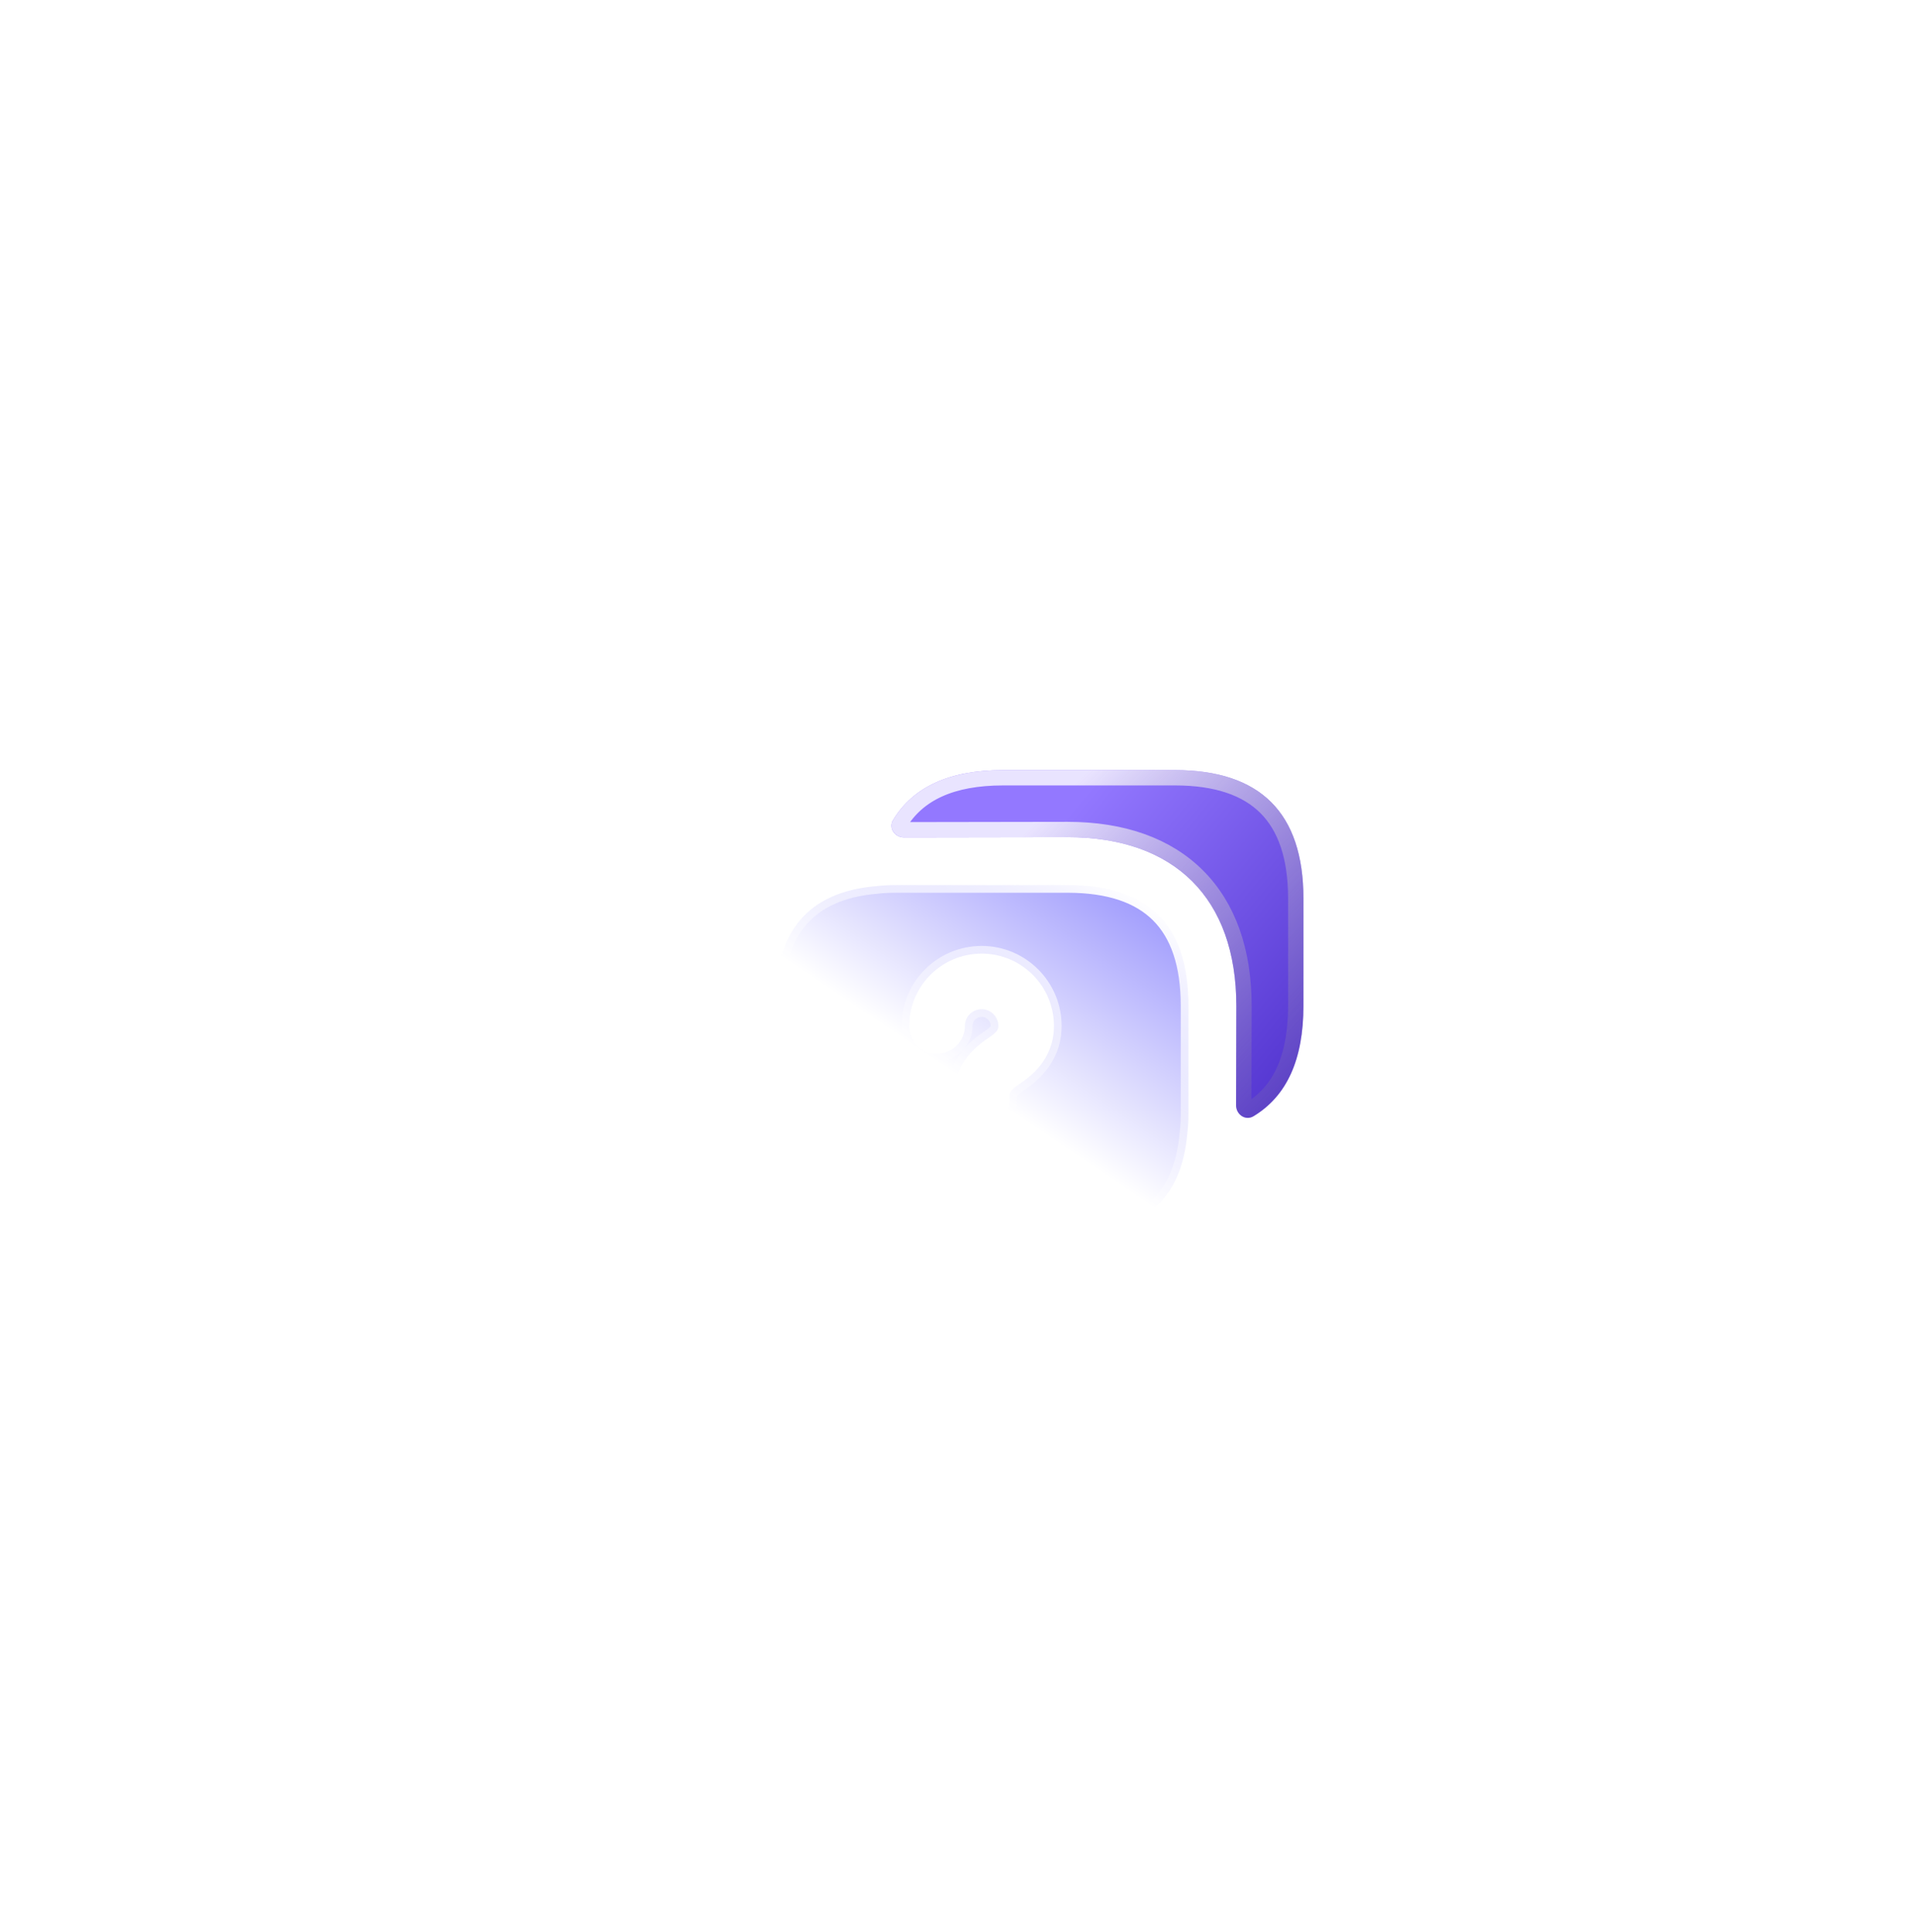 <svg width="125" height="126" viewBox="0 0 125 126" fill="none" xmlns="http://www.w3.org/2000/svg">
<g filter="url(#filter0_d_2617_51067)">
<g filter="url(#filter1_d_2617_51067)">
<path d="M67.426 63.856L67.425 63.865L67.424 63.875C67.231 66.147 66.473 67.775 65.215 68.843C63.949 69.917 62.104 70.488 59.61 70.488H58.91C58.315 70.488 57.747 70.772 57.39 71.248L55.29 74.048L55.289 74.049C54.905 74.564 54.437 74.779 54.01 74.779C53.583 74.779 53.115 74.564 52.73 74.049L52.73 74.048L50.63 71.248L50.63 71.248L50.627 71.244C50.455 71.019 50.204 70.836 49.954 70.71C49.706 70.584 49.404 70.488 49.11 70.488H48.41C45.627 70.488 43.702 70.134 42.454 69.045C41.223 67.97 40.527 66.062 40.527 62.605V55.605C40.527 53.112 41.102 51.267 42.178 50.001C43.248 48.742 44.877 47.984 47.14 47.791L47.15 47.79L47.159 47.789C47.551 47.74 47.967 47.723 48.41 47.723H59.61C62.324 47.723 64.27 48.403 65.541 49.674C66.812 50.945 67.492 52.891 67.492 55.605V62.605C67.492 63.048 67.475 63.464 67.426 63.856ZM56.489 60.686L56.492 60.684L56.502 60.677C57.056 60.301 58.724 59.172 58.724 56.91C58.724 54.306 56.61 52.192 54.007 52.192C51.403 52.192 49.289 54.306 49.289 56.91C49.289 57.903 50.108 58.722 51.102 58.722C52.095 58.722 52.914 57.903 52.914 56.91C52.914 56.311 53.408 55.817 54.007 55.817C54.605 55.817 55.099 56.311 55.099 56.91C55.099 57.045 55.072 57.129 55.007 57.22C54.926 57.332 54.772 57.476 54.462 57.685L54.462 57.685L54.458 57.688L54.438 57.701L54.438 57.701L54.426 57.709C53.84 58.112 52.194 59.243 52.194 61.512V61.88C52.194 62.873 53.013 63.692 54.007 63.692C55 63.692 55.819 62.873 55.819 61.88V61.512C55.819 61.352 55.849 61.262 55.916 61.169C55.999 61.052 56.16 60.905 56.489 60.686ZM52.194 66.219C52.194 67.209 52.991 68.032 54.007 68.032C55.022 68.032 55.819 67.209 55.819 66.219C55.819 65.23 55.022 64.407 54.007 64.407C52.991 64.407 52.194 65.23 52.194 66.219Z" fill="url(#paint0_linear_2617_51067)" stroke="url(#paint1_linear_2617_51067)"/>
<path d="M74.992 48.605V55.605C74.992 59.105 73.907 61.485 71.737 62.798C71.212 63.113 70.6 62.693 70.6 62.08L70.617 55.605C70.617 48.605 66.61 44.598 59.61 44.598L48.952 44.615C48.34 44.615 47.92 44.003 48.235 43.478C49.547 41.308 51.927 40.223 55.41 40.223H66.61C72.192 40.223 74.992 43.023 74.992 48.605Z" fill="url(#paint2_linear_2617_51067)"/>
<path d="M71.117 55.606V55.605C71.117 52.011 70.087 49.117 68.092 47.123C66.097 45.128 63.204 44.098 59.61 44.098L59.609 44.098L48.952 44.115C48.952 44.115 48.952 44.115 48.952 44.115C48.816 44.115 48.715 44.048 48.665 43.971C48.62 43.901 48.611 43.822 48.663 43.736C49.853 41.768 52.031 40.723 55.41 40.723H66.61C69.324 40.723 71.27 41.403 72.541 42.674C73.812 43.945 74.492 45.891 74.492 48.605V55.605C74.492 59.002 73.446 61.179 71.479 62.369C71.393 62.421 71.314 62.413 71.244 62.367C71.167 62.317 71.1 62.217 71.1 62.081C71.1 62.081 71.1 62.08 71.1 62.08L71.117 55.606Z" stroke="url(#paint3_linear_2617_51067)" stroke-opacity="0.8"/>
</g>
</g>
<defs>
<filter id="filter0_d_2617_51067" x="0.027" y="0.223" width="124.965" height="125.059" filterUnits="userSpaceOnUse" color-interpolation-filters="sRGB">
<feFlood flood-opacity="0" result="BackgroundImageFix"/>
<feColorMatrix in="SourceAlpha" type="matrix" values="0 0 0 0 0 0 0 0 0 0 0 0 0 0 0 0 0 0 127 0" result="hardAlpha"/>
<feOffset dx="5" dy="5"/>
<feGaussianBlur stdDeviation="22.5"/>
<feComposite in2="hardAlpha" operator="out"/>
<feColorMatrix type="matrix" values="0 0 0 0 0.486 0 0 0 0 0.388 0 0 0 0 0.89 0 0 0 0.4 0"/>
<feBlend mode="normal" in2="BackgroundImageFix" result="effect1_dropShadow_2617_51067"/>
<feBlend mode="normal" in="SourceGraphic" in2="effect1_dropShadow_2617_51067" result="shape"/>
</filter>
<filter id="filter1_d_2617_51067" x="0.027" y="0.223" width="124.965" height="125.059" filterUnits="userSpaceOnUse" color-interpolation-filters="sRGB">
<feFlood flood-opacity="0" result="BackgroundImageFix"/>
<feColorMatrix in="SourceAlpha" type="matrix" values="0 0 0 0 0 0 0 0 0 0 0 0 0 0 0 0 0 0 127 0" result="hardAlpha"/>
<feOffset dx="5" dy="5"/>
<feGaussianBlur stdDeviation="22.5"/>
<feComposite in2="hardAlpha" operator="out"/>
<feColorMatrix type="matrix" values="0 0 0 0 0.486 0 0 0 0 0.388 0 0 0 0 0.89 0 0 0 0.4 0"/>
<feBlend mode="normal" in2="BackgroundImageFix" result="effect1_dropShadow_2617_51067"/>
<feBlend mode="normal" in="SourceGraphic" in2="effect1_dropShadow_2617_51067" result="shape"/>
</filter>
<linearGradient id="paint0_linear_2617_51067" x1="52.766" y1="60.378" x2="70.053" y2="34.712" gradientUnits="userSpaceOnUse">
<stop stop-color="white"/>
<stop offset="1" stop-color="#4A42FB"/>
</linearGradient>
<linearGradient id="paint1_linear_2617_51067" x1="58.155" y1="44.448" x2="47.081" y2="61.77" gradientUnits="userSpaceOnUse">
<stop stop-color="white"/>
<stop offset="1" stop-color="white" stop-opacity="0"/>
</linearGradient>
<linearGradient id="paint2_linear_2617_51067" x1="60.013" y1="42.638" x2="79.734" y2="59.112" gradientUnits="userSpaceOnUse">
<stop stop-color="#9378FF"/>
<stop offset="1" stop-color="#4B2CCA"/>
</linearGradient>
<linearGradient id="paint3_linear_2617_51067" x1="61.694" y1="39.524" x2="86.476" y2="64.572" gradientUnits="userSpaceOnUse">
<stop stop-color="white"/>
<stop offset="1" stop-color="#3A227D" stop-opacity="0"/>
</linearGradient>
</defs>
</svg>

